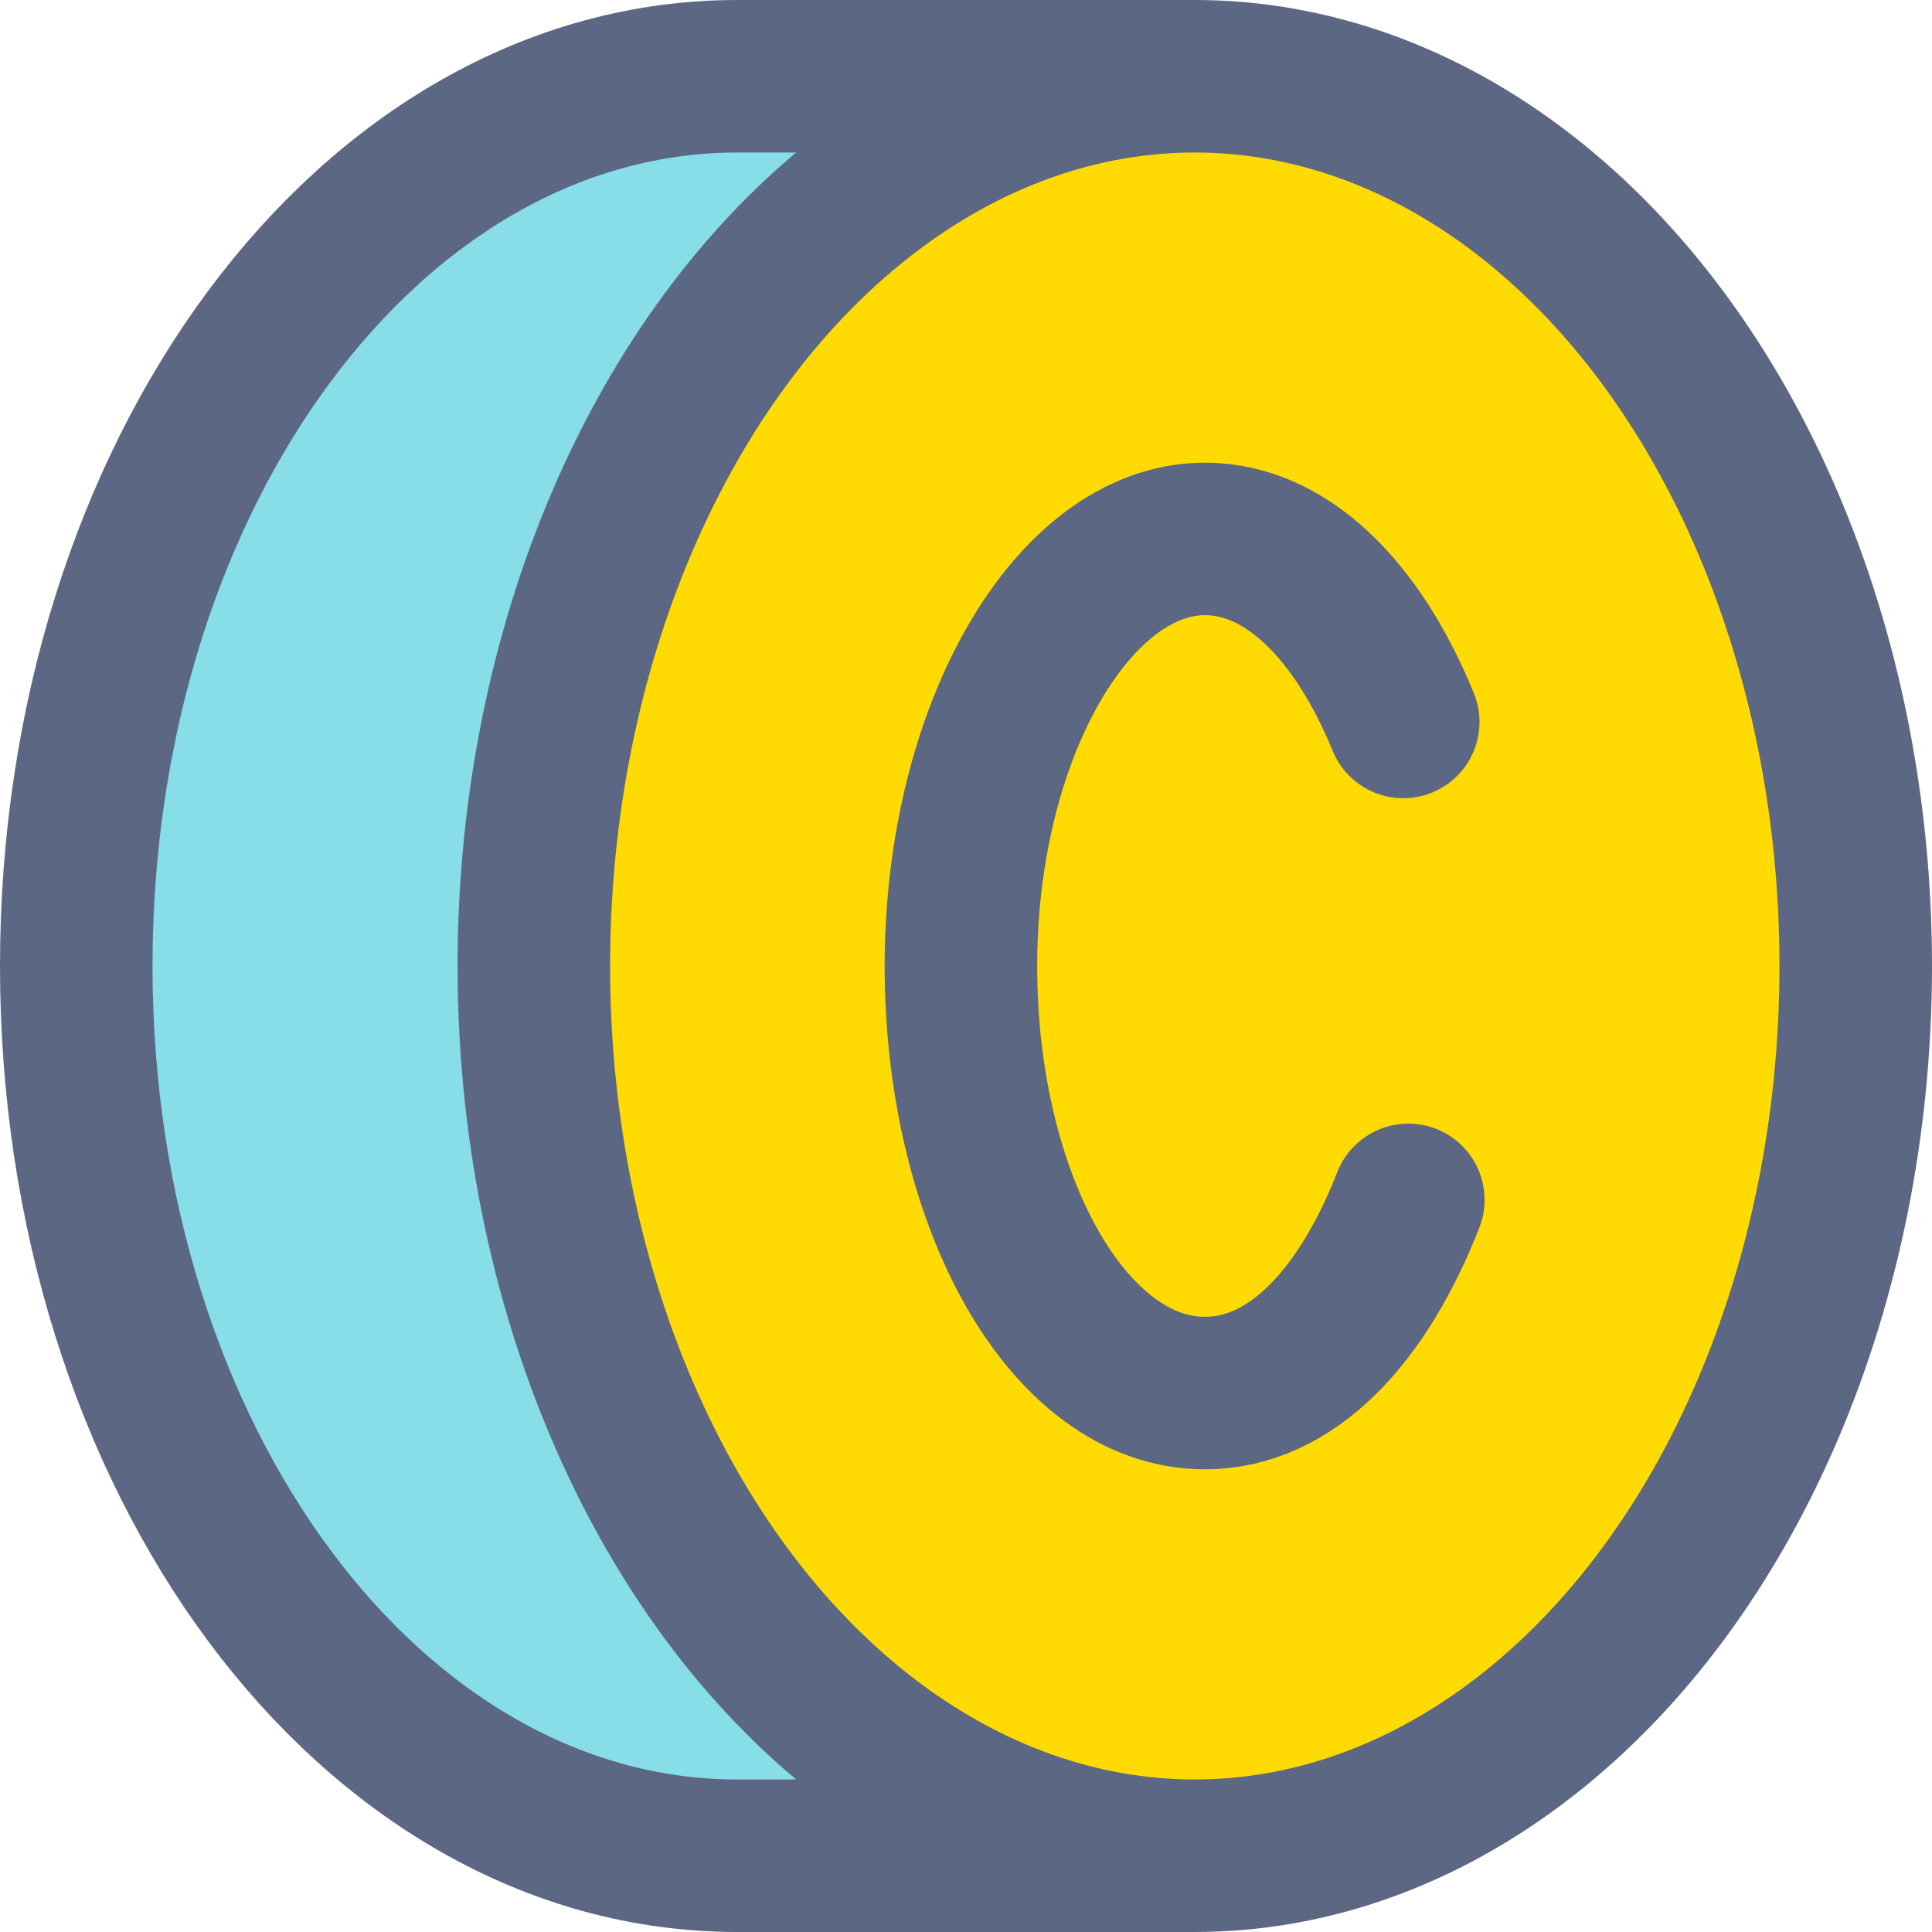 <?xml version="1.0" encoding="utf-8"?>
<!-- Generator: Adobe Illustrator 22.0.0, SVG Export Plug-In . SVG Version: 6.00 Build 0)  -->
<svg version="1.1" id="Layer_1" xmlns="http://www.w3.org/2000/svg" xmlns:xlink="http://www.w3.org/1999/xlink" x="0px" y="0px"
	 viewBox="0 0 38 38" style="enable-background:new 0 0 38 38;" xml:space="preserve">
<style type="text/css">
	.st0{fill:#87DEE8;stroke:#5C6783;stroke-width:3;}
	.st1{fill:#FFDB03;stroke:#5C6783;stroke-width:3;}
	.st2{fill:none;stroke:#5C6783;stroke-width:3;stroke-linecap:round;}
</style>
<title>footer-illustation@2x</title>
<desc>Created with Sketch.</desc>
<g id="Web">
	<g id="Landing" transform="translate(-148, -9583)">
		<g id="footer" transform="translate(0, 9462)">
			<g id="footer-illustation" transform="translate(150, 123)">
				<g id="coin" transform="translate(134, 11)">
					<path id="Oval-4" class="st0" d="M-112.5-11.5c-1.7,0-7.5,0-9,0c-7.2,0-13,7.8-13,17.5s5.8,17.5,13,17.5h2.1c2.4,0,4.3,0,6.9,0
						"/>
					<ellipse id="Oval-4_1_" class="st1" cx="-112.5" cy="6" rx="13" ry="17.5"/>
					<path id="Oval-4_2_" class="st2" d="M-108.4,1.2c-0.9-2.2-2.3-3.6-3.9-3.6c-2.6,0-4.8,3.8-4.8,8.4s2.1,8.4,4.8,8.4l0,0
						c1.7,0,3.1-1.5,4-3.8"/>
				</g>
			</g>
		</g>
	</g>
</g>
</svg>
